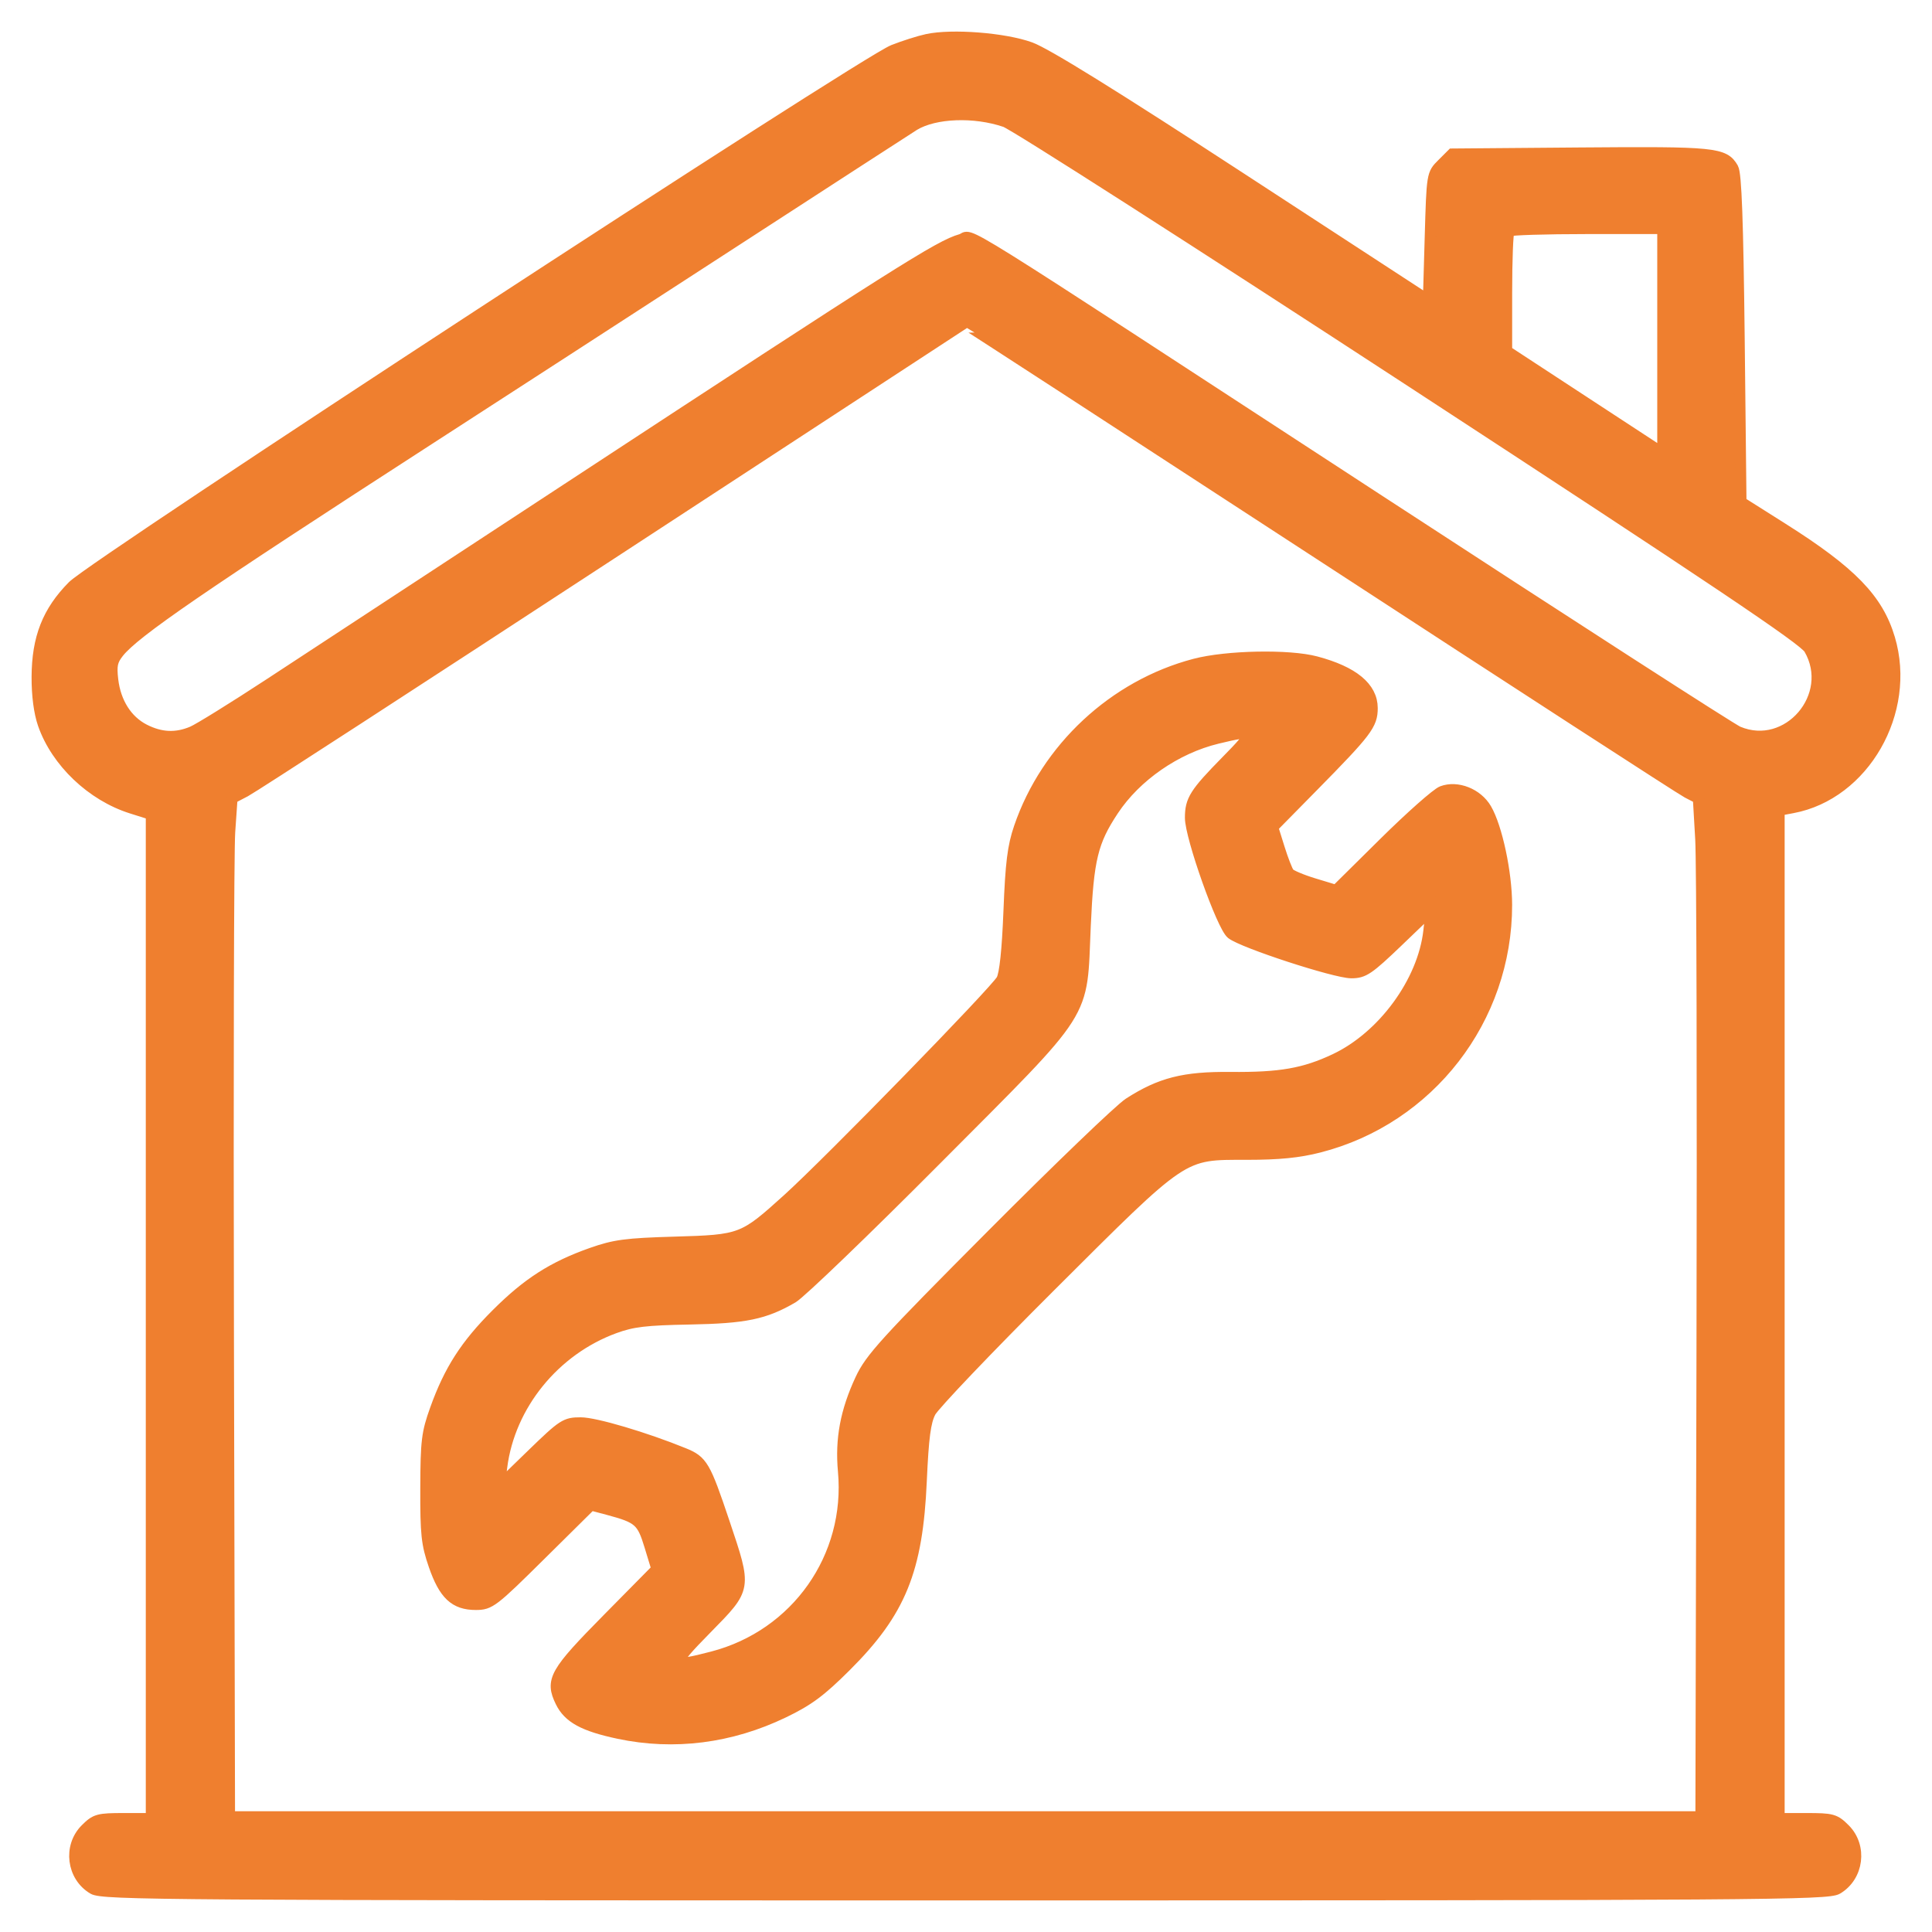 <svg width="52" height="52" viewBox="0 0 52 52" fill="none" xmlns="http://www.w3.org/2000/svg">
<path fill-rule="evenodd" clip-rule="evenodd" d="M24.952 1.065C24.737 1.111 24.329 1.241 24.045 1.353C23.22 1.679 2.555 15.174 1.96 15.776C1.285 16.458 1.005 17.17 1 18.218C0.998 18.717 1.058 19.176 1.166 19.488C1.521 20.508 2.472 21.413 3.542 21.75L4.074 21.918V35.433V48.948H3.333C2.644 48.948 2.572 48.968 2.306 49.234C1.841 49.699 1.942 50.503 2.508 50.837C2.763 50.988 4.514 51 25.979 51C47.444 51 49.195 50.988 49.45 50.837C50.016 50.503 50.117 49.699 49.652 49.234C49.386 48.968 49.314 48.948 48.625 48.948H47.884V35.377V21.806L48.246 21.738C50.169 21.378 51.442 19.158 50.856 17.188C50.541 16.127 49.83 15.394 47.982 14.226L46.857 13.515L46.809 9.124C46.773 5.943 46.727 4.677 46.641 4.527C46.404 4.115 46.151 4.09 42.528 4.119L39.087 4.147L38.816 4.418C38.545 4.688 38.545 4.689 38.496 6.388L38.447 8.087L33.402 4.798C29.974 2.563 28.156 1.436 27.73 1.282C27.035 1.03 25.622 0.92 24.952 1.065ZM27.055 3.273C27.297 3.355 32.223 6.51 38.003 10.283C46.181 15.621 48.553 17.214 48.698 17.464C49.432 18.729 48.118 20.26 46.781 19.697C46.608 19.625 42.264 16.824 37.127 13.474C25.155 5.667 26.237 6.342 25.864 6.448C25.279 6.616 24.223 7.284 15.271 13.154C11.829 15.411 8.22 17.776 7.252 18.411C6.284 19.045 5.35 19.624 5.177 19.697C4.739 19.882 4.326 19.863 3.884 19.638C3.414 19.398 3.105 18.911 3.033 18.298C2.988 17.91 3.015 17.78 3.19 17.559C3.621 17.014 5.394 15.798 11.555 11.817C13.33 10.671 16.96 8.319 19.623 6.592C22.285 4.865 24.528 3.413 24.606 3.365C25.164 3.03 26.224 2.99 27.055 3.273ZM44.755 9.175V12.201L42.652 10.825L40.55 9.449V7.865C40.55 6.993 40.579 6.251 40.615 6.215C40.651 6.18 41.597 6.15 42.718 6.15H44.755V9.175ZM35.541 14.934C40.808 18.368 45.251 21.247 45.415 21.332L45.713 21.486L45.777 22.588C45.812 23.194 45.828 29.362 45.811 36.294L45.782 48.899H25.979H6.176L6.147 36.099C6.131 29.059 6.146 22.891 6.181 22.392L6.244 21.485L6.601 21.299C6.798 21.196 11.227 18.322 16.444 14.912C21.662 11.502 25.938 8.707 25.948 8.701C25.957 8.695 30.274 11.5 35.541 14.934ZM32.162 17.877C29.985 18.447 28.166 20.14 27.438 22.273C27.264 22.781 27.208 23.23 27.158 24.52C27.116 25.578 27.049 26.215 26.962 26.372C26.794 26.68 22.323 31.265 21.209 32.273C20.001 33.366 19.958 33.382 18.156 33.434C16.845 33.472 16.543 33.513 15.923 33.731C14.884 34.098 14.2 34.536 13.367 35.369C12.536 36.198 12.099 36.879 11.724 37.923C11.492 38.568 11.466 38.78 11.462 40.056C11.458 41.294 11.486 41.556 11.685 42.132C11.956 42.915 12.241 43.183 12.807 43.183C13.183 43.183 13.266 43.12 14.554 41.844L15.907 40.505L16.37 40.628C17.191 40.848 17.286 40.93 17.492 41.608L17.682 42.231L16.368 43.562C14.929 45.019 14.812 45.225 15.096 45.805C15.304 46.232 15.713 46.454 16.654 46.653C18.141 46.968 19.669 46.773 21.09 46.088C21.759 45.766 22.084 45.524 22.761 44.85C24.234 43.383 24.689 42.268 24.795 39.861C24.848 38.685 24.902 38.27 25.04 38.004C25.138 37.816 26.588 36.295 28.263 34.625C31.917 30.98 31.788 31.067 33.561 31.067C34.423 31.067 34.956 31.014 35.503 30.874C38.469 30.116 40.552 27.425 40.549 24.354C40.548 23.493 40.287 22.266 39.999 21.773C39.761 21.365 39.22 21.151 38.816 21.304C38.669 21.36 37.967 21.982 37.255 22.686L35.96 23.967L35.369 23.788C35.044 23.69 34.739 23.561 34.692 23.503C34.645 23.444 34.527 23.142 34.43 22.831L34.253 22.265L35.331 21.17C36.789 19.689 36.932 19.501 36.932 19.059C36.932 18.502 36.42 18.08 35.42 17.814C34.693 17.62 33.019 17.653 32.162 17.877ZM33.004 20.489C32.162 21.346 32.042 21.535 32.042 22.01C32.042 22.527 32.894 24.928 33.148 25.129C33.457 25.372 35.936 26.181 36.373 26.181C36.705 26.181 36.834 26.093 37.634 25.326L38.525 24.471L38.459 25.058C38.306 26.423 37.226 27.899 35.934 28.509C35.106 28.9 34.457 29.014 33.118 29.001C31.868 28.989 31.234 29.15 30.387 29.695C30.141 29.853 28.482 31.447 26.701 33.236C23.816 36.133 23.429 36.559 23.165 37.125C22.765 37.983 22.624 38.736 22.703 39.597C22.915 41.911 21.437 44.009 19.178 44.597C18.032 44.895 18.021 44.847 19.018 43.831C20.1 42.728 20.093 42.774 19.49 40.977C18.975 39.444 18.904 39.322 18.402 39.118C17.365 38.695 16.02 38.297 15.63 38.297C15.218 38.297 15.155 38.339 14.316 39.152L13.436 40.007L13.503 39.483C13.714 37.819 14.922 36.331 16.542 35.74C17.027 35.563 17.376 35.522 18.553 35.5C20.059 35.472 20.579 35.365 21.334 34.925C21.549 34.799 23.293 33.122 25.209 31.196C29.359 27.026 29.097 27.437 29.209 24.911C29.289 23.12 29.403 22.65 29.962 21.807C30.572 20.886 31.65 20.14 32.759 19.871C33.809 19.617 33.825 19.655 33.004 20.489Z" fill="#EF7F2F" stroke="#EF7F2F" stroke-width="0.3"/>
</svg>
